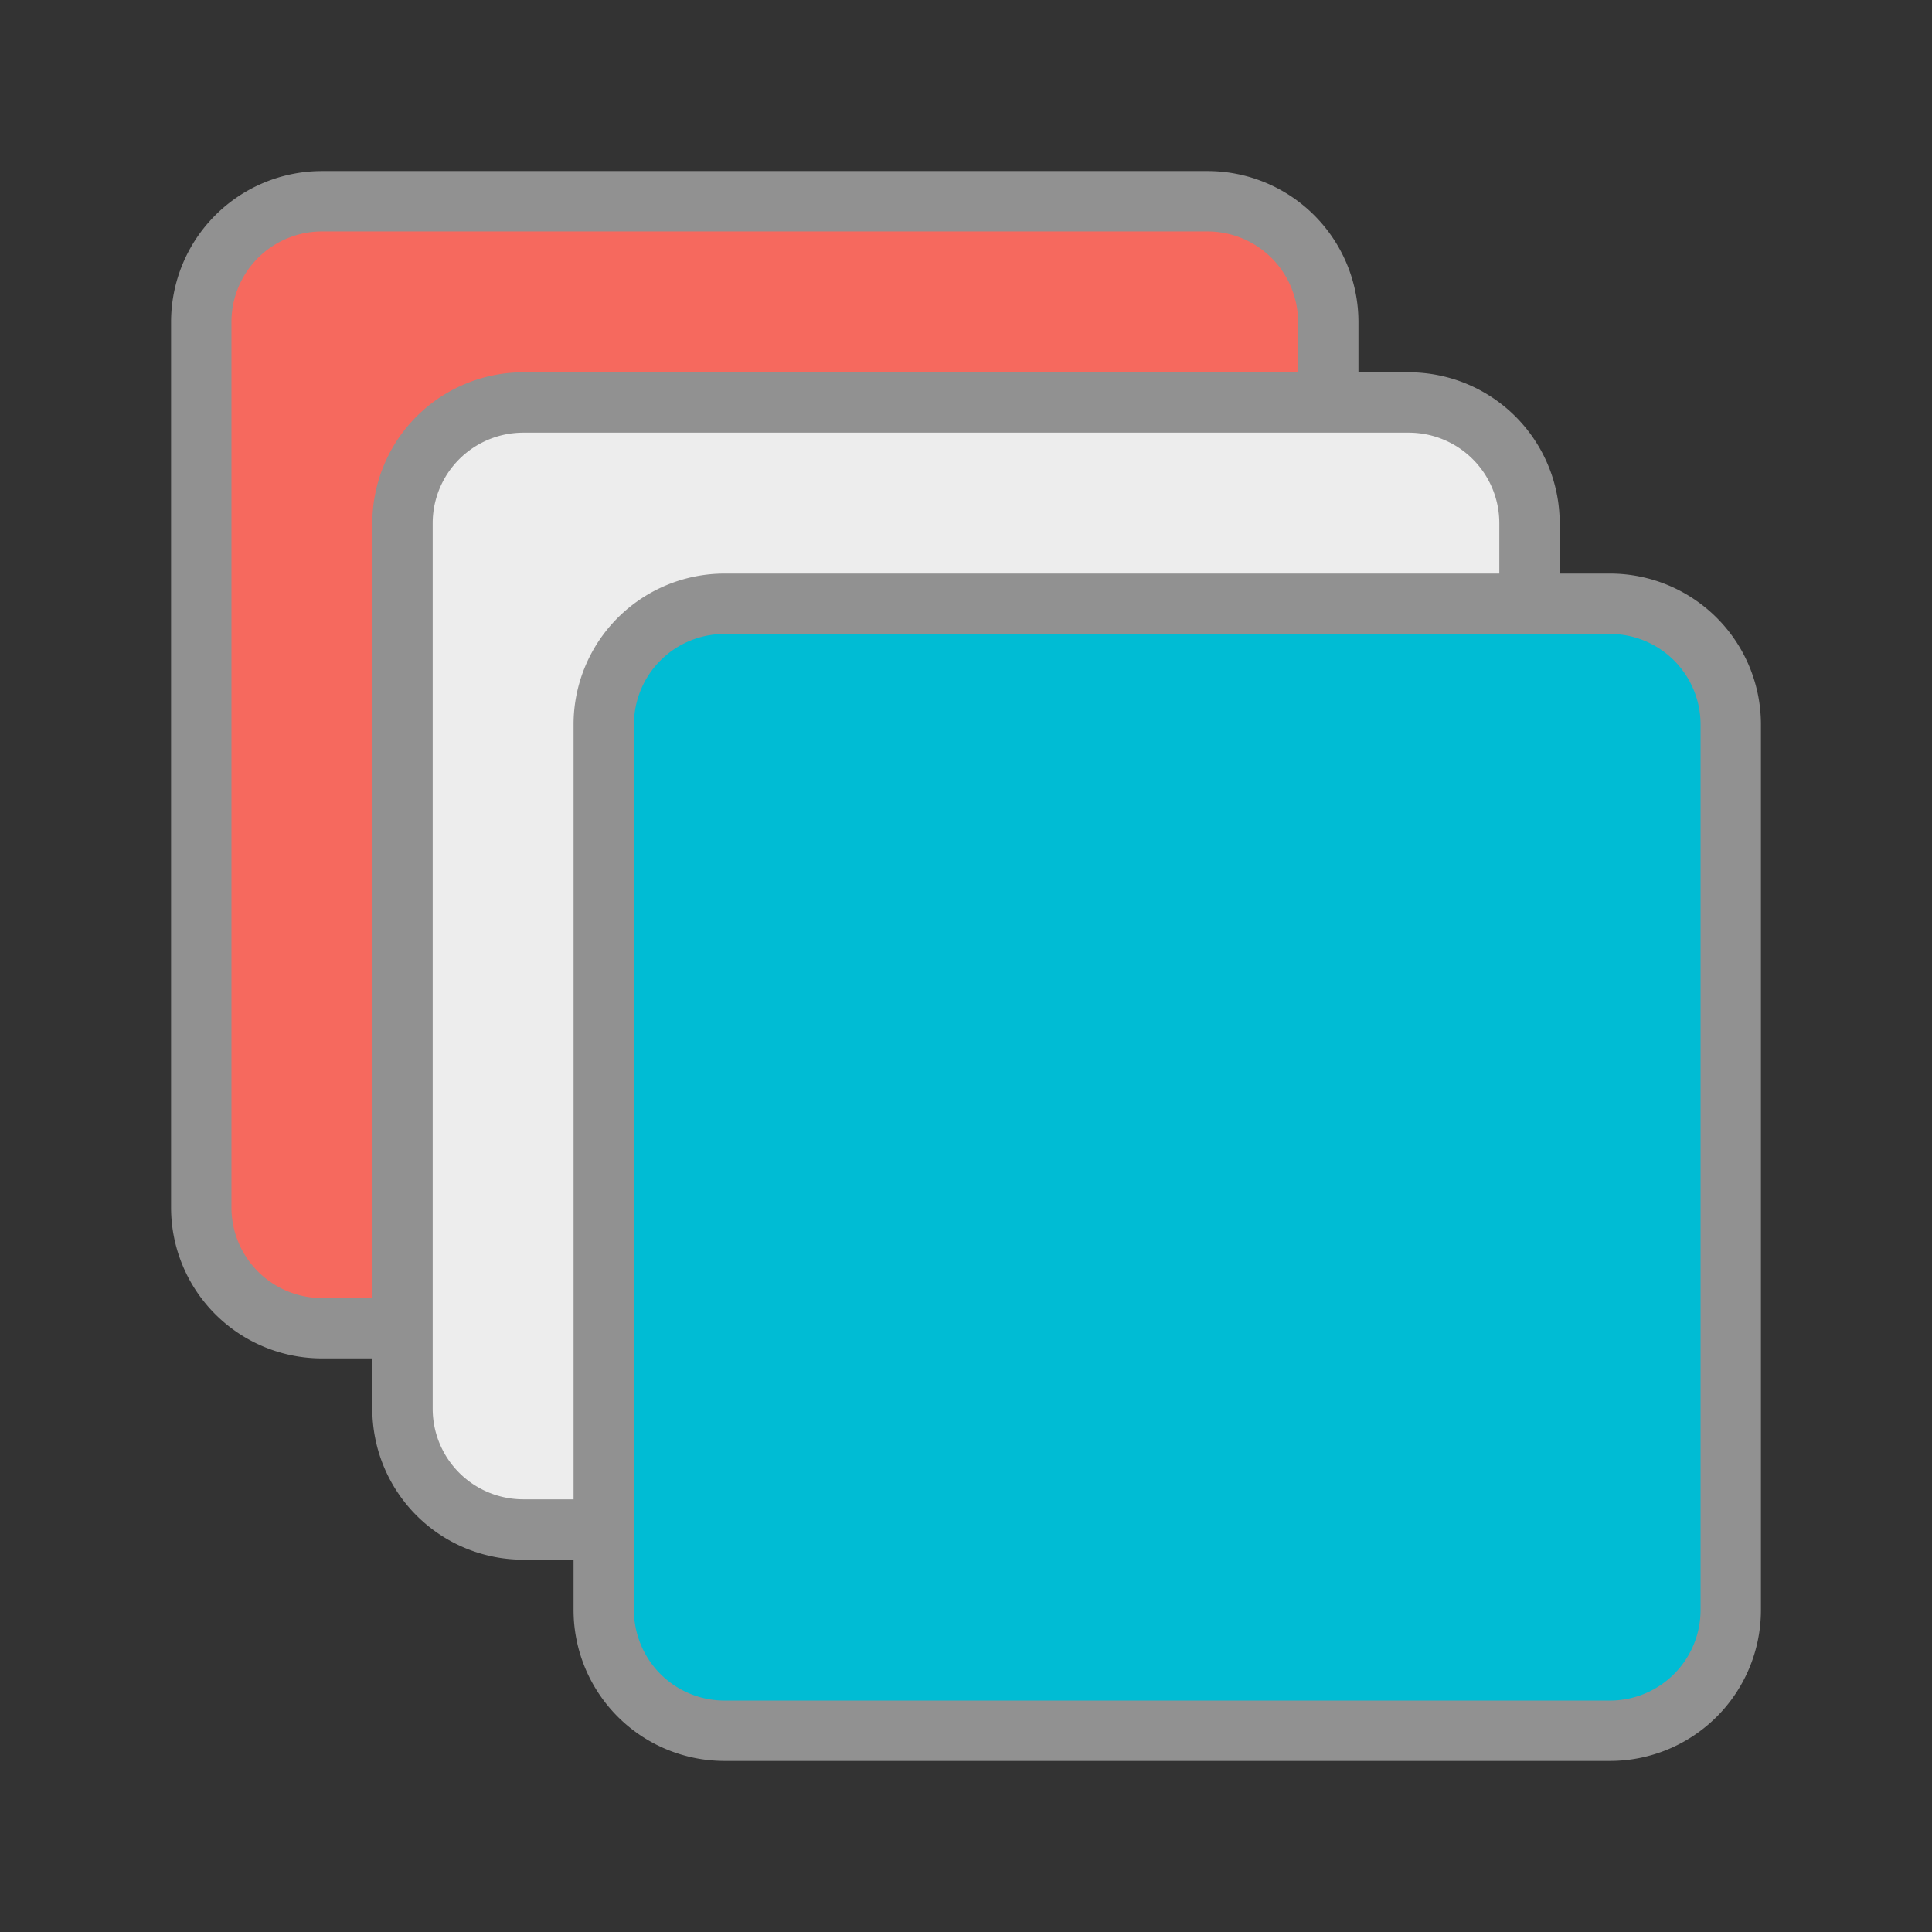 <?xml version="1.0" encoding="UTF-8"?>
<svg xmlns="http://www.w3.org/2000/svg" version="1.1" height="64px" width="64px" viewBox="0 0 192 192">
  <rect x="0" y="0" width="192" height="192" fill="#333333" stroke="none"/>
  <path style="fill:#F6695E;stroke:#919191;stroke-width:6;" d="m 32,20 88,0 a 12 12 0 0 1 12,12  l 0,88 a 12,12 0 0 1 -12,12 l -88,0 a 12,12 0 0 1 -12,-12 l 0,-88 a 12,12 0 0 1 12,-12 z"/>
  <path style="fill:#EDEDED;stroke:#919191;stroke-width:6;" d="m 52,40 88,0 a 12 12 0 0 1 12,12  l 0,88 a 12,12 0 0 1 -12,12 l -88,0 a 12,12 0 0 1 -12,-12 l 0,-88 a 12,12 0 0 1 12,-12 z"/>
  <path style="fill:#00BCD4;stroke:#919191;stroke-width:6;" d="m 72,60 88,0 a 12 12 0 0 1 12,12  l 0,88 a 12,12 0 0 1 -12,12 l -88,0 a 12,12 0 0 1 -12,-12 l 0,-88 a 12,12 0 0 1 12,-12 z"/>
</svg>
